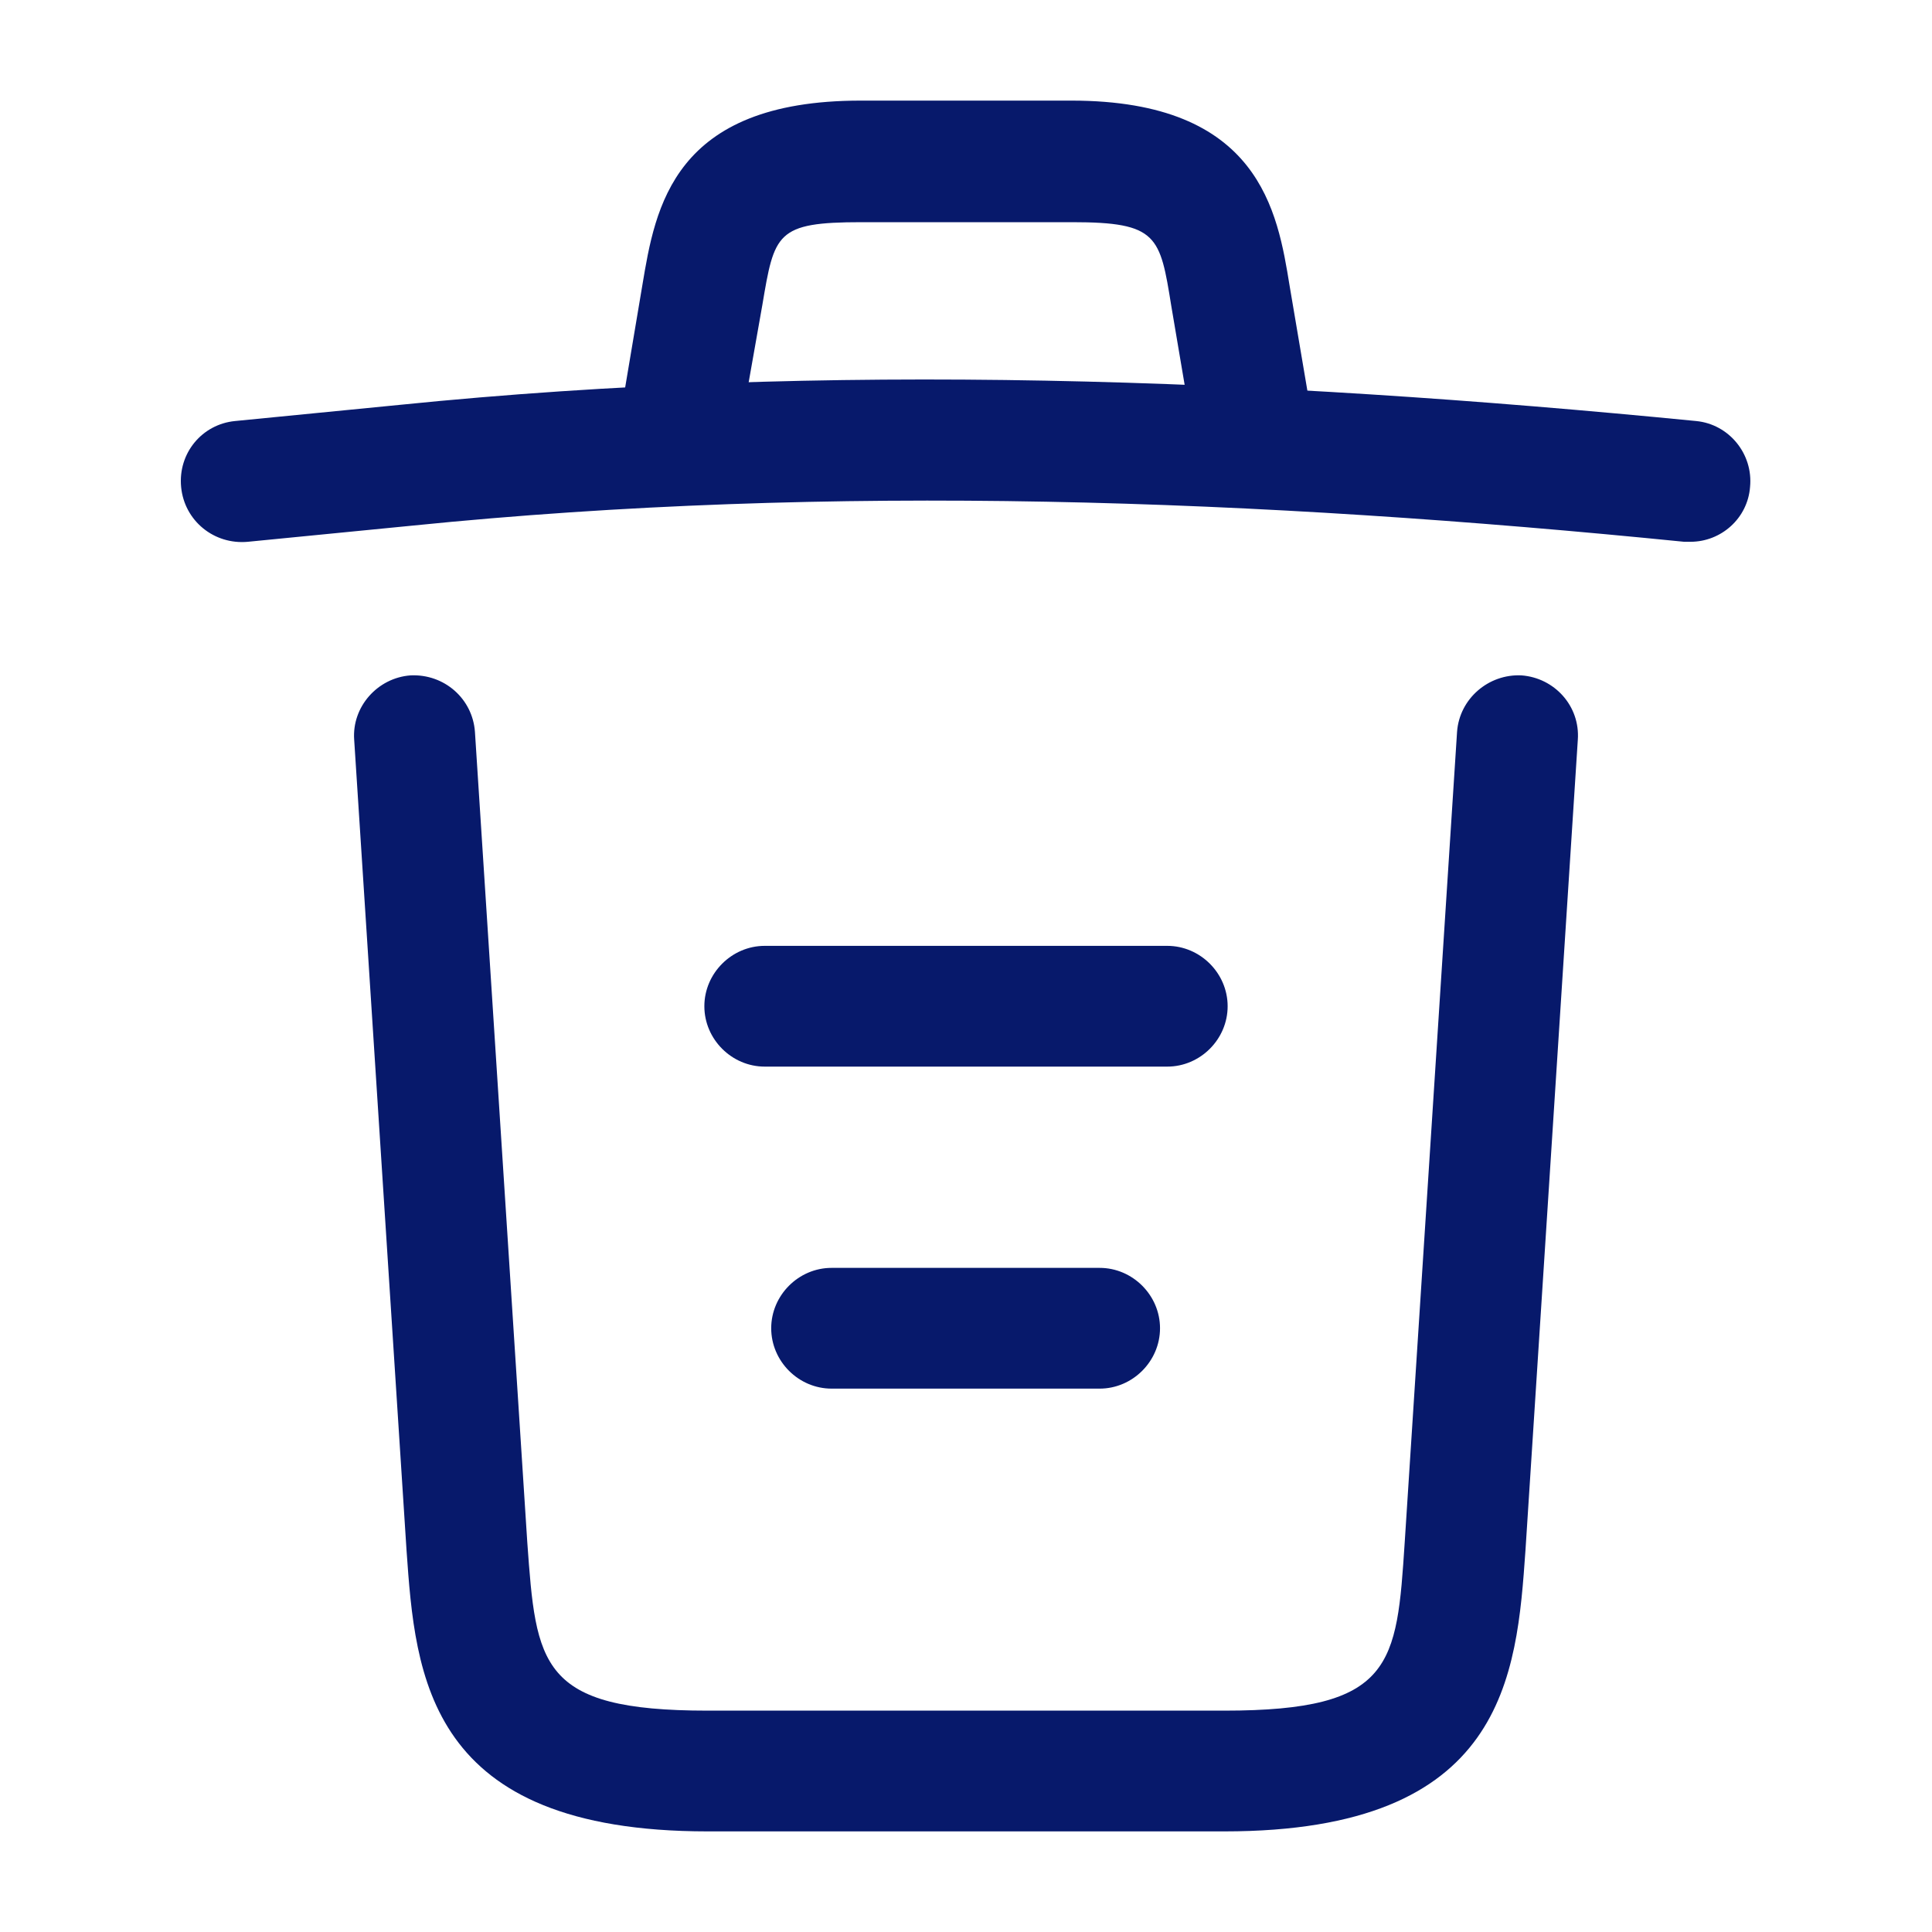 <svg width="40" height="40" viewBox="0 0 40 40" fill="none" xmlns="http://www.w3.org/2000/svg">
<path d="M35 11.217C34.967 11.217 34.917 11.217 34.867 11.217C26.05 10.333 17.25 10 8.533 10.883L5.133 11.217C4.433 11.283 3.817 10.783 3.75 10.083C3.683 9.383 4.183 8.783 4.867 8.717L8.267 8.383C17.133 7.483 26.117 7.833 35.117 8.717C35.8 8.783 36.3 9.4 36.233 10.083C36.183 10.733 35.633 11.217 35 11.217Z" fill="#07196B"/>
<path d="M14.167 9.533C14.1 9.533 14.033 9.533 13.95 9.517C13.283 9.4 12.817 8.75 12.933 8.083L13.3 5.9C13.567 4.3 13.933 2.083 17.817 2.083H22.183C26.083 2.083 26.45 4.383 26.7 5.917L27.067 8.083C27.183 8.767 26.717 9.417 26.05 9.517C25.367 9.633 24.717 9.167 24.617 8.5L24.25 6.333C24.017 4.883 23.967 4.6 22.2 4.6H17.833C16.067 4.6 16.033 4.833 15.783 6.317L15.4 8.483C15.3 9.1 14.767 9.533 14.167 9.533Z" fill="#07196B"/>
<path d="M25.35 37.917H14.65C8.833 37.917 8.6 34.7 8.417 32.1L7.333 15.317C7.283 14.633 7.817 14.033 8.5 13.983C9.2 13.95 9.783 14.467 9.833 15.15L10.917 31.933C11.1 34.467 11.167 35.417 14.65 35.417H25.35C28.85 35.417 28.917 34.467 29.083 31.933L30.167 15.15C30.217 14.467 30.817 13.95 31.5 13.983C32.183 14.033 32.717 14.617 32.667 15.317L31.583 32.1C31.4 34.7 31.167 37.917 25.35 37.917Z" fill="#07196B"/>
<path d="M22.767 28.75H17.217C16.533 28.75 15.967 28.183 15.967 27.5C15.967 26.817 16.533 26.25 17.217 26.25H22.767C23.45 26.25 24.017 26.817 24.017 27.5C24.017 28.183 23.45 28.75 22.767 28.75Z" fill="#07196B"/>
<path d="M24.167 22.083H15.833C15.15 22.083 14.583 21.517 14.583 20.833C14.583 20.15 15.15 19.583 15.833 19.583H24.167C24.85 19.583 25.417 20.15 25.417 20.833C25.417 21.517 24.85 22.083 24.167 22.083Z" fill="#07196B"/>
</svg>
